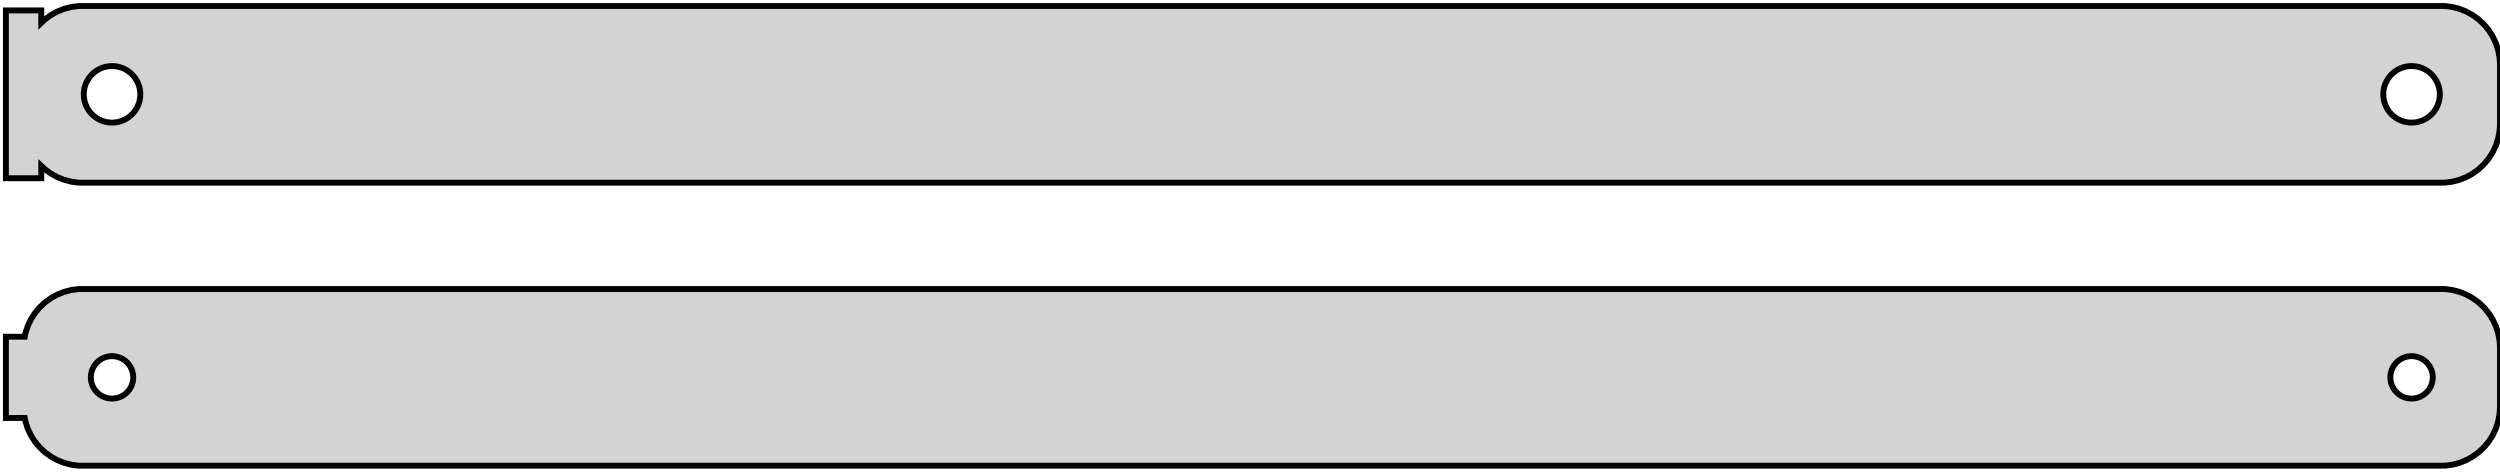 <?xml version="1.0" standalone="no"?>
<!DOCTYPE svg PUBLIC "-//W3C//DTD SVG 1.1//EN" "http://www.w3.org/Graphics/SVG/1.1/DTD/svg11.dtd">
<svg width="212mm" height="40mm" viewBox="-107 -56 212 40" xmlns="http://www.w3.org/2000/svg" version="1.1">
<title>OpenSCAD Model</title>
<path d="
M 100.937,-40.589 L 101.545,-40.745 L 102.129,-40.976 L 102.679,-41.278 L 103.187,-41.647 L 103.645,-42.077
 L 104.045,-42.561 L 104.382,-43.091 L 104.649,-43.659 L 104.843,-44.257 L 104.961,-44.873 L 105,-45.5
 L 105,-50.5 L 104.961,-51.127 L 104.843,-51.743 L 104.649,-52.341 L 104.382,-52.909 L 104.045,-53.439
 L 103.645,-53.923 L 103.187,-54.353 L 102.679,-54.722 L 102.129,-55.024 L 101.545,-55.255 L 100.937,-55.411
 L 100.314,-55.49 L -100.314,-55.49 L -100.937,-55.411 L -101.545,-55.255 L -102.129,-55.024 L -102.679,-54.722
 L -103.187,-54.353 L -103.5,-54.059 L -103.5,-55.115 L -106.5,-55.115 L -106.5,-40.885 L -103.5,-40.885
 L -103.5,-41.941 L -103.187,-41.647 L -102.679,-41.278 L -102.129,-40.976 L -101.545,-40.745 L -100.937,-40.589
 L -100.314,-40.51 L 100.314,-40.51 z
M 97.349,-45.605 L 97.05,-45.642 L 96.758,-45.718 L 96.478,-45.828 L 96.214,-45.974 L 95.97,-46.151
 L 95.751,-46.357 L 95.558,-46.589 L 95.397,-46.844 L 95.269,-47.117 L 95.175,-47.403 L 95.119,-47.699
 L 95.1,-48 L 95.119,-48.301 L 95.175,-48.597 L 95.269,-48.883 L 95.397,-49.156 L 95.558,-49.411
 L 95.751,-49.643 L 95.97,-49.849 L 96.214,-50.026 L 96.478,-50.172 L 96.758,-50.282 L 97.05,-50.358
 L 97.349,-50.395 L 97.651,-50.395 L 97.95,-50.358 L 98.242,-50.282 L 98.522,-50.172 L 98.786,-50.026
 L 99.03,-49.849 L 99.249,-49.643 L 99.442,-49.411 L 99.603,-49.156 L 99.731,-48.883 L 99.825,-48.597
 L 99.881,-48.301 L 99.9,-48 L 99.881,-47.699 L 99.825,-47.403 L 99.731,-47.117 L 99.603,-46.844
 L 99.442,-46.589 L 99.249,-46.357 L 99.03,-46.151 L 98.786,-45.974 L 98.522,-45.828 L 98.242,-45.718
 L 97.95,-45.642 L 97.651,-45.605 z
M -97.651,-45.605 L -97.95,-45.642 L -98.242,-45.718 L -98.522,-45.828 L -98.786,-45.974 L -99.03,-46.151
 L -99.249,-46.357 L -99.442,-46.589 L -99.603,-46.844 L -99.731,-47.117 L -99.825,-47.403 L -99.881,-47.699
 L -99.9,-48 L -99.881,-48.301 L -99.825,-48.597 L -99.731,-48.883 L -99.603,-49.156 L -99.442,-49.411
 L -99.249,-49.643 L -99.03,-49.849 L -98.786,-50.026 L -98.522,-50.172 L -98.242,-50.282 L -97.95,-50.358
 L -97.651,-50.395 L -97.349,-50.395 L -97.05,-50.358 L -96.758,-50.282 L -96.478,-50.172 L -96.214,-50.026
 L -95.97,-49.849 L -95.751,-49.643 L -95.558,-49.411 L -95.397,-49.156 L -95.269,-48.883 L -95.175,-48.597
 L -95.119,-48.301 L -95.1,-48 L -95.119,-47.699 L -95.175,-47.403 L -95.269,-47.117 L -95.397,-46.844
 L -95.558,-46.589 L -95.751,-46.357 L -95.97,-46.151 L -96.214,-45.974 L -96.478,-45.828 L -96.758,-45.718
 L -97.05,-45.642 L -97.349,-45.605 z
M 100.937,-16.589 L 101.545,-16.745 L 102.129,-16.976 L 102.679,-17.278 L 103.187,-17.647 L 103.645,-18.077
 L 104.045,-18.561 L 104.382,-19.091 L 104.649,-19.659 L 104.843,-20.257 L 104.961,-20.873 L 105,-21.5
 L 105,-26.5 L 104.961,-27.127 L 104.843,-27.743 L 104.649,-28.341 L 104.382,-28.909 L 104.045,-29.439
 L 103.645,-29.923 L 103.187,-30.353 L 102.679,-30.722 L 102.129,-31.024 L 101.545,-31.255 L 100.937,-31.411
 L 100.314,-31.49 L -100.314,-31.49 L -100.937,-31.411 L -101.545,-31.255 L -102.129,-31.024 L -102.679,-30.722
 L -103.187,-30.353 L -103.645,-29.923 L -104.045,-29.439 L -104.382,-28.909 L -104.649,-28.341 L -104.843,-27.743
 L -104.9,-27.444 L -106.5,-27.444 L -106.5,-20.556 L -104.9,-20.556 L -104.843,-20.257 L -104.649,-19.659
 L -104.382,-19.091 L -104.045,-18.561 L -103.645,-18.077 L -103.187,-17.647 L -102.679,-17.278 L -102.129,-16.976
 L -101.545,-16.745 L -100.937,-16.589 L -100.314,-16.51 L 100.314,-16.51 z
M -97.613,-22.204 L -97.837,-22.232 L -98.056,-22.288 L -98.266,-22.371 L -98.465,-22.48 L -98.647,-22.613
 L -98.812,-22.768 L -98.956,-22.942 L -99.077,-23.133 L -99.174,-23.337 L -99.243,-23.552 L -99.286,-23.774
 L -99.3,-24 L -99.286,-24.226 L -99.243,-24.448 L -99.174,-24.663 L -99.077,-24.867 L -98.956,-25.058
 L -98.812,-25.232 L -98.647,-25.387 L -98.465,-25.52 L -98.266,-25.629 L -98.056,-25.712 L -97.837,-25.768
 L -97.613,-25.796 L -97.387,-25.796 L -97.163,-25.768 L -96.944,-25.712 L -96.734,-25.629 L -96.535,-25.52
 L -96.353,-25.387 L -96.188,-25.232 L -96.044,-25.058 L -95.923,-24.867 L -95.826,-24.663 L -95.757,-24.448
 L -95.714,-24.226 L -95.7,-24 L -95.714,-23.774 L -95.757,-23.552 L -95.826,-23.337 L -95.923,-23.133
 L -96.044,-22.942 L -96.188,-22.768 L -96.353,-22.613 L -96.535,-22.48 L -96.734,-22.371 L -96.944,-22.288
 L -97.163,-22.232 L -97.387,-22.204 z
M 97.387,-22.204 L 97.163,-22.232 L 96.944,-22.288 L 96.734,-22.371 L 96.535,-22.48 L 96.353,-22.613
 L 96.188,-22.768 L 96.044,-22.942 L 95.923,-23.133 L 95.826,-23.337 L 95.757,-23.552 L 95.714,-23.774
 L 95.7,-24 L 95.714,-24.226 L 95.757,-24.448 L 95.826,-24.663 L 95.923,-24.867 L 96.044,-25.058
 L 96.188,-25.232 L 96.353,-25.387 L 96.535,-25.52 L 96.734,-25.629 L 96.944,-25.712 L 97.163,-25.768
 L 97.387,-25.796 L 97.613,-25.796 L 97.837,-25.768 L 98.056,-25.712 L 98.266,-25.629 L 98.465,-25.52
 L 98.647,-25.387 L 98.812,-25.232 L 98.956,-25.058 L 99.077,-24.867 L 99.174,-24.663 L 99.243,-24.448
 L 99.286,-24.226 L 99.3,-24 L 99.286,-23.774 L 99.243,-23.552 L 99.174,-23.337 L 99.077,-23.133
 L 98.956,-22.942 L 98.812,-22.768 L 98.647,-22.613 L 98.465,-22.48 L 98.266,-22.371 L 98.056,-22.288
 L 97.837,-22.232 L 97.613,-22.204 z
" stroke="black" fill="lightgray" stroke-width="0.5"/>
</svg>
